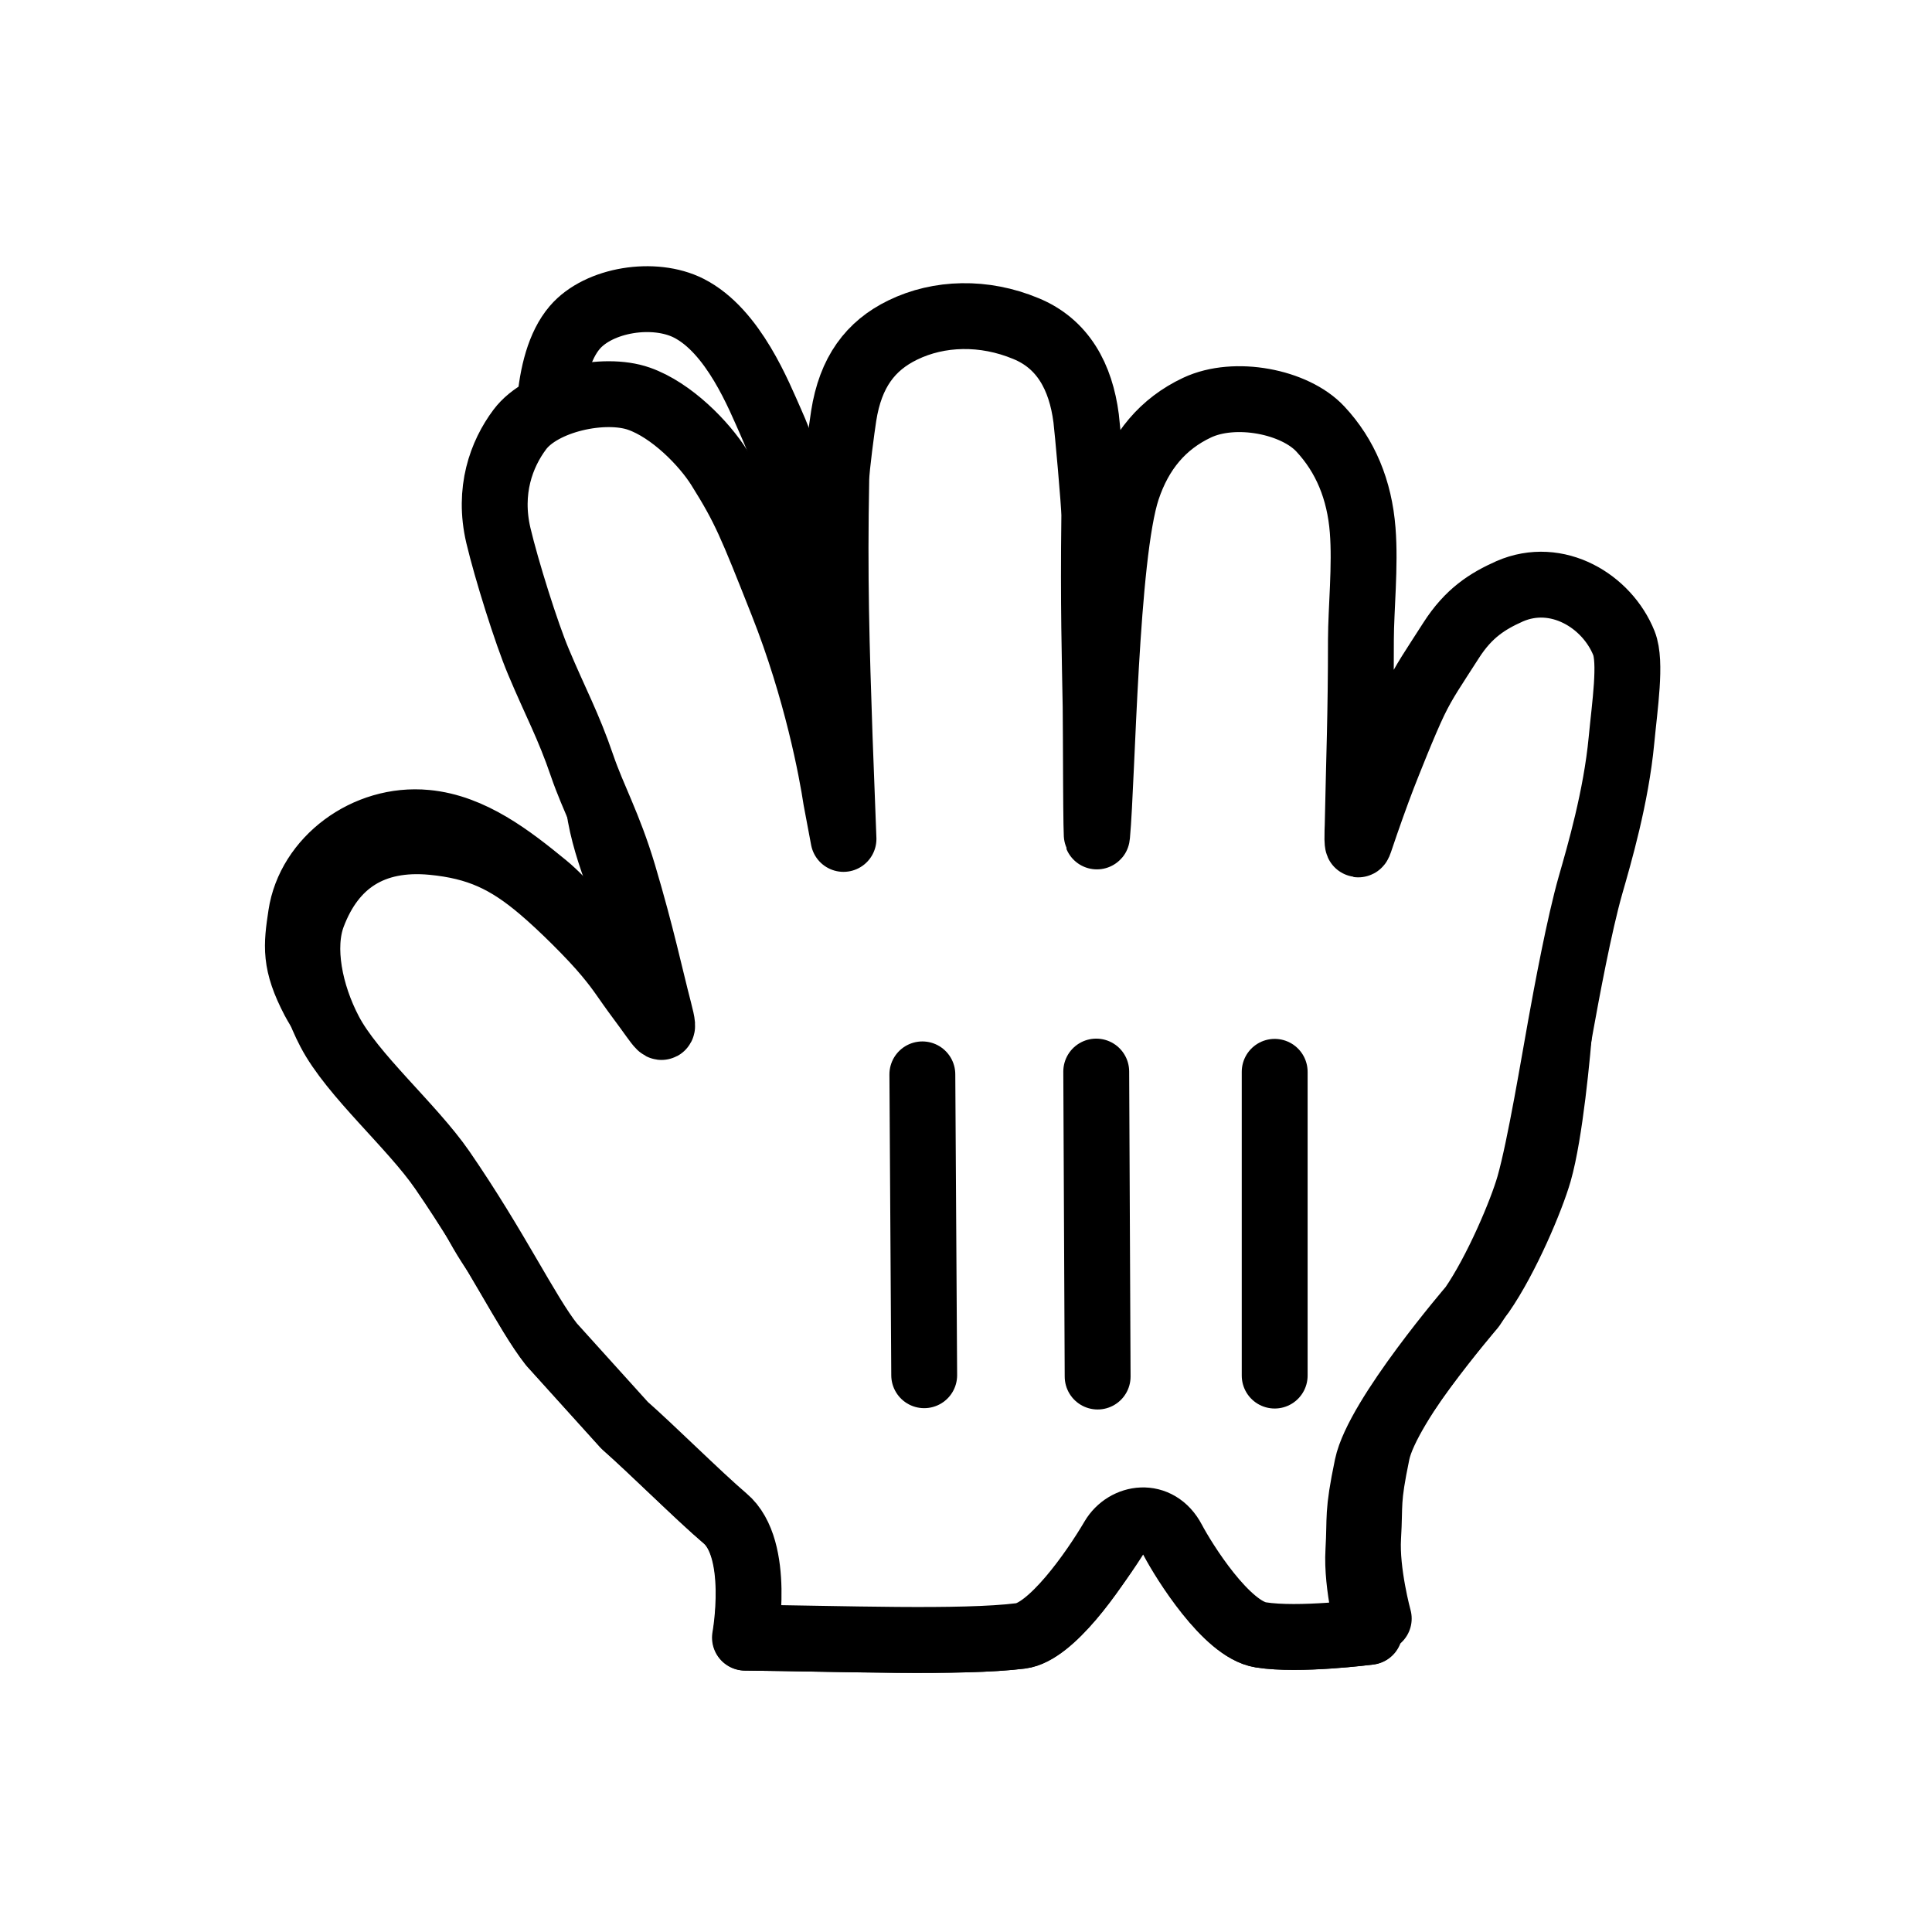 <svg width="22" height="22" viewBox="0 0 22 22" fill="none" xmlns="http://www.w3.org/2000/svg">
<g filter="url(#filter0_d_938_2114)">
<path fill-rule="evenodd" clip-rule="evenodd" d="M7.633 6.814C8.113 6.636 9.06 6.745 9.31 7.287C9.523 7.749 9.706 8.528 9.716 8.362C9.74 7.993 9.692 7.195 9.853 6.778C9.97 6.474 10.2 6.188 10.539 6.087C10.824 6.001 11.159 5.971 11.455 6.032C11.768 6.096 12.097 6.319 12.22 6.531C12.582 7.154 12.588 8.43 12.605 8.362C12.669 8.09 12.675 7.133 12.888 6.778C13.029 6.543 13.385 6.333 13.575 6.299C13.869 6.247 14.231 6.231 14.539 6.291C14.788 6.34 15.125 6.635 15.216 6.778C15.435 7.122 15.558 8.094 15.595 8.436C15.611 8.577 15.669 8.043 15.888 7.7C16.294 7.061 17.732 6.937 17.786 8.339C17.812 8.993 17.806 8.963 17.806 9.403C17.806 9.919 17.794 10.231 17.766 10.605C17.736 11.004 17.65 11.909 17.525 12.347C17.439 12.648 17.154 13.325 16.872 13.731C16.872 13.731 15.798 14.981 15.681 15.543C15.564 16.106 15.603 16.11 15.579 16.508C15.556 16.907 15.7 17.431 15.7 17.431C15.7 17.431 14.899 17.535 14.466 17.465C14.075 17.403 13.591 16.625 13.466 16.387C13.294 16.059 12.927 16.122 12.784 16.364C12.56 16.747 12.075 17.434 11.734 17.477C11.065 17.561 9.679 17.507 8.594 17.497C8.594 17.497 8.779 16.486 8.367 16.139C8.062 15.879 7.537 15.355 7.223 15.079L6.391 14.158C6.108 13.798 5.389 13.229 5.148 12.173C4.935 11.237 4.956 10.778 5.185 10.403C5.417 10.022 5.855 9.814 6.039 9.778C6.247 9.736 6.731 9.739 6.914 9.84C7.137 9.963 7.227 9.999 7.402 10.231C7.632 10.538 7.714 10.687 7.615 10.352C7.539 10.09 7.293 9.757 7.181 9.382C7.072 9.021 6.78 8.439 6.801 7.856C6.809 7.635 6.904 7.085 7.633 6.814Z" fill="white"/>
<path fill-rule="evenodd" clip-rule="evenodd" d="M7.633 6.814C8.113 6.636 9.06 6.745 9.31 7.287C9.523 7.749 9.706 8.528 9.716 8.362C9.74 7.993 9.692 7.195 9.853 6.778C9.97 6.474 10.2 6.188 10.539 6.087C10.824 6.001 11.159 5.971 11.455 6.032C11.768 6.096 12.097 6.319 12.22 6.531C12.582 7.154 12.588 8.43 12.605 8.362C12.669 8.09 12.675 7.133 12.888 6.778C13.029 6.543 13.385 6.333 13.575 6.299C13.869 6.247 14.231 6.231 14.539 6.291C14.788 6.34 15.125 6.635 15.216 6.778C15.435 7.122 15.558 8.094 15.595 8.436C15.611 8.577 15.669 8.043 15.888 7.7C16.294 7.061 17.732 6.937 17.786 8.339C17.812 8.993 17.806 8.963 17.806 9.403C17.806 9.919 17.794 10.231 17.766 10.605C17.736 11.004 17.65 11.909 17.525 12.347C17.439 12.648 17.154 13.325 16.872 13.731C16.872 13.731 15.798 14.981 15.681 15.543C15.564 16.106 15.603 16.11 15.579 16.508C15.556 16.907 15.7 17.431 15.7 17.431C15.7 17.431 14.899 17.535 14.466 17.465C14.075 17.403 13.591 16.625 13.466 16.387C13.294 16.059 12.927 16.122 12.784 16.364C12.56 16.747 12.075 17.434 11.734 17.477C11.065 17.561 9.679 17.507 8.594 17.497C8.594 17.497 8.779 16.486 8.367 16.139C8.062 15.879 7.537 15.355 7.223 15.079L6.391 14.158C6.108 13.798 5.389 13.229 5.148 12.173C4.935 11.237 4.956 10.778 5.185 10.403C5.417 10.022 5.855 9.814 6.039 9.778C6.247 9.736 6.731 9.739 6.914 9.84C7.137 9.963 7.227 9.999 7.402 10.231C7.632 10.538 7.714 10.687 7.615 10.352C7.539 10.09 7.293 9.757 7.181 9.382C7.072 9.021 6.78 8.439 6.801 7.856C6.809 7.635 6.904 7.085 7.633 6.814Z" stroke="black" stroke-width="0.75" stroke-linejoin="round"/>
<path d="M14.626 14.512V11.053" stroke="black" stroke-width="0.75" stroke-linecap="round"/>
<path d="M12.611 14.524L12.595 11.051" stroke="black" stroke-width="0.75" stroke-linecap="round"/>
<path d="M10.614 11.083L10.636 14.509" stroke="black" stroke-width="0.75" stroke-linecap="round"/>
<path fill-rule="evenodd" clip-rule="evenodd" d="M6.285 14.309C6.001 13.95 5.656 13.216 5.042 12.325C4.694 11.821 3.831 10.872 3.574 10.39C3.351 9.964 3.375 9.773 3.428 9.42C3.522 8.792 4.166 8.303 4.853 8.369C5.372 8.418 5.812 8.761 6.208 9.085C6.447 9.28 6.741 9.659 6.918 9.873C7.081 10.069 7.121 10.15 7.295 10.382C7.525 10.689 7.597 10.841 7.509 10.503C7.438 10.007 7.322 9.16 7.154 8.411C7.026 7.843 6.995 7.754 6.873 7.318C6.744 6.854 6.678 6.529 6.557 6.037C6.473 5.689 6.322 4.978 6.281 4.578C6.224 4.031 6.194 3.139 6.545 2.729C6.82 2.408 7.451 2.311 7.842 2.509C8.354 2.768 8.645 3.512 8.778 3.809C9.017 4.343 9.165 4.96 9.294 5.77C9.458 6.801 9.76 8.232 9.77 8.533C9.794 8.164 9.702 7.387 9.766 7.033C9.824 6.712 10.095 6.339 10.432 6.238C10.719 6.153 11.053 6.122 11.348 6.183C11.662 6.247 11.992 6.471 12.114 6.682C12.476 7.306 12.483 8.581 12.498 8.513C12.585 8.137 12.569 7.284 12.783 6.929C12.922 6.695 13.28 6.484 13.47 6.45C13.764 6.398 14.124 6.382 14.434 6.442C14.682 6.491 15.02 6.787 15.111 6.929C15.329 7.273 15.453 8.246 15.489 8.587C15.505 8.728 15.563 8.195 15.783 7.851C16.189 7.212 17.625 7.088 17.68 8.49C17.706 9.144 17.701 9.114 17.701 9.554C17.701 10.071 17.689 10.382 17.66 10.756C17.63 11.156 17.544 12.06 17.419 12.498C17.332 12.799 17.047 13.476 16.767 13.882C16.767 13.882 15.693 15.132 15.575 15.695C15.457 16.257 15.496 16.261 15.473 16.66C15.45 17.058 15.595 17.582 15.595 17.582C15.595 17.582 14.793 17.686 14.361 17.617C13.97 17.554 13.486 16.776 13.361 16.538C13.188 16.21 12.822 16.273 12.678 16.515C12.454 16.898 11.97 17.585 11.627 17.628C10.96 17.712 9.573 17.659 8.488 17.648C8.488 17.648 8.673 16.637 8.261 16.29C7.956 16.031 7.431 15.506 7.117 15.23L6.285 14.309Z" fill="white"/>
<path fill-rule="evenodd" clip-rule="evenodd" d="M6.285 14.309C6.001 13.95 5.656 13.216 5.042 12.325C4.694 11.821 3.831 10.872 3.574 10.39C3.351 9.964 3.375 9.773 3.428 9.42C3.522 8.792 4.166 8.303 4.853 8.369C5.372 8.418 5.812 8.761 6.208 9.085C6.447 9.28 6.741 9.659 6.918 9.873C7.081 10.069 7.121 10.15 7.295 10.382C7.525 10.689 7.597 10.841 7.509 10.503C7.438 10.007 7.322 9.16 7.154 8.411C7.026 7.843 6.995 7.754 6.873 7.318C6.744 6.854 6.678 6.529 6.557 6.037C6.473 5.689 6.322 4.978 6.281 4.578C6.224 4.031 6.194 3.139 6.545 2.729C6.82 2.408 7.451 2.311 7.842 2.509C8.354 2.768 8.645 3.512 8.778 3.809C9.017 4.343 9.165 4.96 9.294 5.77C9.458 6.801 9.76 8.232 9.77 8.533C9.794 8.164 9.702 7.387 9.766 7.033C9.824 6.712 10.095 6.339 10.432 6.238C10.719 6.153 11.053 6.122 11.348 6.183C11.662 6.247 11.992 6.471 12.114 6.682C12.476 7.306 12.483 8.581 12.498 8.513C12.585 8.137 12.569 7.284 12.783 6.929C12.922 6.695 13.28 6.484 13.47 6.45C13.764 6.398 14.124 6.382 14.434 6.442C14.682 6.491 15.02 6.787 15.111 6.929C15.329 7.273 15.453 8.246 15.489 8.587C15.505 8.728 15.563 8.195 15.783 7.851C16.189 7.212 17.625 7.088 17.68 8.49C17.706 9.144 17.701 9.114 17.701 9.554C17.701 10.071 17.689 10.382 17.66 10.756C17.63 11.156 17.544 12.06 17.419 12.498C17.332 12.799 17.047 13.476 16.767 13.882C16.767 13.882 15.693 15.132 15.575 15.695C15.457 16.257 15.496 16.261 15.473 16.66C15.45 17.058 15.595 17.582 15.595 17.582C15.595 17.582 14.793 17.686 14.361 17.617C13.97 17.554 13.486 16.776 13.361 16.538C13.188 16.21 12.822 16.273 12.678 16.515C12.454 16.898 11.97 17.585 11.627 17.628C10.96 17.712 9.573 17.659 8.488 17.648C8.488 17.648 8.673 16.637 8.261 16.29C7.956 16.031 7.431 15.506 7.117 15.23L6.285 14.309Z" stroke="black" stroke-width="0.75" stroke-linecap="round" stroke-linejoin="round"/>
<path d="M14.521 14.664V11.204" stroke="black" stroke-width="0.75" stroke-linecap="round"/>
<path d="M12.505 14.675L12.489 11.202" stroke="black" stroke-width="0.75" stroke-linecap="round"/>
<path d="M10.509 11.234L10.53 14.66" stroke="black" stroke-width="0.75" stroke-linecap="round"/>
<path fill-rule="evenodd" clip-rule="evenodd" d="M7.504 10.503C7.406 10.128 7.308 9.656 7.098 8.951C6.931 8.394 6.756 8.092 6.628 7.718C6.473 7.263 6.325 6.997 6.132 6.537C5.993 6.208 5.768 5.489 5.675 5.097C5.556 4.588 5.708 4.173 5.919 3.891C6.172 3.552 6.881 3.401 7.276 3.54C7.647 3.67 8.02 4.052 8.192 4.328C8.48 4.788 8.549 4.96 8.909 5.87C9.302 6.862 9.473 7.788 9.52 8.101L9.605 8.553C9.604 8.513 9.562 7.431 9.561 7.391C9.526 6.362 9.501 5.568 9.523 4.452C9.525 4.326 9.587 3.865 9.607 3.737C9.685 3.237 9.912 2.937 10.28 2.758C10.692 2.557 11.206 2.543 11.681 2.741C12.104 2.914 12.307 3.291 12.368 3.763C12.382 3.872 12.462 4.75 12.461 4.87C12.448 5.895 12.467 6.511 12.476 7.044C12.48 7.275 12.479 8.669 12.493 8.513C12.554 7.857 12.587 5.324 12.837 4.571C12.981 4.138 13.242 3.825 13.631 3.642C14.062 3.439 14.744 3.572 15.035 3.885C15.32 4.19 15.481 4.577 15.517 5.038C15.549 5.443 15.498 5.935 15.497 6.283C15.497 7.15 15.476 7.607 15.46 8.404C15.459 8.442 15.445 8.702 15.483 8.586C15.577 8.306 15.671 8.044 15.749 7.841C15.798 7.716 15.99 7.227 16.108 6.982C16.222 6.748 16.319 6.613 16.523 6.294C16.723 5.981 16.938 5.846 17.191 5.733C17.731 5.498 18.3 5.845 18.492 6.324C18.578 6.539 18.501 7.037 18.464 7.429C18.403 8.076 18.21 8.735 18.112 9.077C17.984 9.524 17.838 10.312 17.772 10.678C17.7 11.072 17.538 12.06 17.413 12.498C17.327 12.799 17.042 13.476 16.761 13.882C16.761 13.882 15.687 15.132 15.569 15.694C15.452 16.257 15.491 16.261 15.468 16.659C15.444 17.058 15.589 17.582 15.589 17.582C15.589 17.582 14.787 17.686 14.355 17.616C13.964 17.554 13.48 16.775 13.355 16.538C13.183 16.21 12.816 16.273 12.673 16.515C12.448 16.898 11.964 17.585 11.622 17.628C10.954 17.712 9.568 17.658 8.483 17.648C8.483 17.648 8.668 16.637 8.256 16.29C7.951 16.03 7.426 15.506 7.112 15.23L6.28 14.309C5.996 13.949 5.651 13.216 5.037 12.324C4.689 11.82 4.01 11.239 3.753 10.745C3.53 10.32 3.422 9.791 3.563 9.42C3.788 8.826 4.238 8.523 4.925 8.588C5.444 8.638 5.773 8.794 6.163 9.125C6.388 9.315 6.736 9.659 6.913 9.873C7.076 10.068 7.116 10.149 7.29 10.382C7.52 10.689 7.592 10.841 7.504 10.503Z" fill="white"/>
<path d="M7.504 10.503C7.406 10.128 7.308 9.656 7.098 8.951C6.931 8.394 6.756 8.092 6.628 7.718C6.473 7.263 6.325 6.997 6.132 6.537C5.993 6.208 5.768 5.489 5.675 5.097C5.556 4.588 5.708 4.173 5.919 3.891C6.172 3.552 6.881 3.401 7.276 3.54C7.647 3.67 8.02 4.052 8.192 4.328C8.48 4.788 8.549 4.96 8.909 5.87C9.302 6.862 9.473 7.788 9.52 8.101L9.605 8.553C9.604 8.513 9.562 7.431 9.561 7.391C9.526 6.362 9.501 5.568 9.523 4.452C9.525 4.326 9.587 3.865 9.607 3.737C9.685 3.237 9.912 2.937 10.28 2.758C10.692 2.557 11.206 2.543 11.681 2.741C12.104 2.914 12.307 3.291 12.368 3.763C12.382 3.872 12.462 4.75 12.461 4.87C12.448 5.895 12.467 6.511 12.476 7.044C12.48 7.275 12.479 8.669 12.493 8.513C12.554 7.857 12.587 5.324 12.837 4.571C12.981 4.138 13.242 3.825 13.631 3.642C14.062 3.439 14.744 3.572 15.035 3.885C15.32 4.19 15.481 4.577 15.517 5.038C15.549 5.443 15.498 5.935 15.497 6.283C15.497 7.15 15.476 7.607 15.46 8.404C15.459 8.442 15.445 8.702 15.483 8.586C15.577 8.306 15.671 8.044 15.749 7.841C15.798 7.716 15.99 7.227 16.108 6.982C16.222 6.748 16.319 6.613 16.523 6.294C16.723 5.981 16.938 5.846 17.191 5.733C17.731 5.498 18.3 5.845 18.492 6.324C18.578 6.539 18.501 7.037 18.464 7.429C18.403 8.076 18.21 8.735 18.112 9.077C17.984 9.524 17.838 10.312 17.772 10.678C17.7 11.072 17.538 12.06 17.413 12.498C17.327 12.799 17.042 13.476 16.761 13.882C16.761 13.882 15.687 15.132 15.569 15.694C15.452 16.257 15.491 16.261 15.468 16.659C15.444 17.058 15.589 17.582 15.589 17.582C15.589 17.582 14.787 17.686 14.355 17.616C13.964 17.554 13.48 16.775 13.355 16.538C13.183 16.21 12.816 16.273 12.673 16.515C12.448 16.898 11.964 17.585 11.622 17.628C10.954 17.712 9.568 17.658 8.483 17.648C8.483 17.648 8.668 16.637 8.256 16.29C7.951 16.03 7.426 15.506 7.112 15.23L6.28 14.309C5.996 13.949 5.651 13.216 5.037 12.324C4.689 11.82 4.01 11.239 3.753 10.745C3.53 10.32 3.422 9.791 3.563 9.42C3.788 8.826 4.238 8.523 4.925 8.588C5.444 8.638 5.773 8.794 6.163 9.125C6.388 9.315 6.736 9.659 6.913 9.873C7.076 10.068 7.116 10.149 7.29 10.382C7.52 10.689 7.592 10.841 7.504 10.503" stroke="black" stroke-width="0.75" stroke-linecap="round" stroke-linejoin="round"/>
<path d="M14.515 14.664V11.205" stroke="black" stroke-width="0.75" stroke-linecap="round"/>
<path d="M12.499 14.675L12.483 11.202" stroke="black" stroke-width="0.75" stroke-linecap="round"/>
<path d="M10.503 11.234L10.524 14.66" stroke="black" stroke-width="0.75" stroke-linecap="round"/>
</g>
<defs>
<filter id="filter0_d_938_2114" x="0.4" y="0.4" width="21.2" height="22.2" filterUnits="userSpaceOnUse" color-interpolation-filters="sRGB">
<feFlood flood-opacity="0" result="BackgroundImageFix"/>
<feColorMatrix in="SourceAlpha" type="matrix" values="0 0 0 0 0 0 0 0 0 0 0 0 0 0 0 0 0 0 127 0" result="hardAlpha"/>
<feOffset dy="1"/>
<feGaussianBlur stdDeviation="1.3"/>
<feColorMatrix type="matrix" values="0 0 0 0 0 0 0 0 0 0 0 0 0 0 0 0 0 0 0.32 0"/>
<feBlend mode="normal" in2="BackgroundImageFix" result="effect1_dropShadow_938_2114"/>
<feBlend mode="normal" in="SourceGraphic" in2="effect1_dropShadow_938_2114" result="shape"/>
</filter>
</defs>
</svg>
